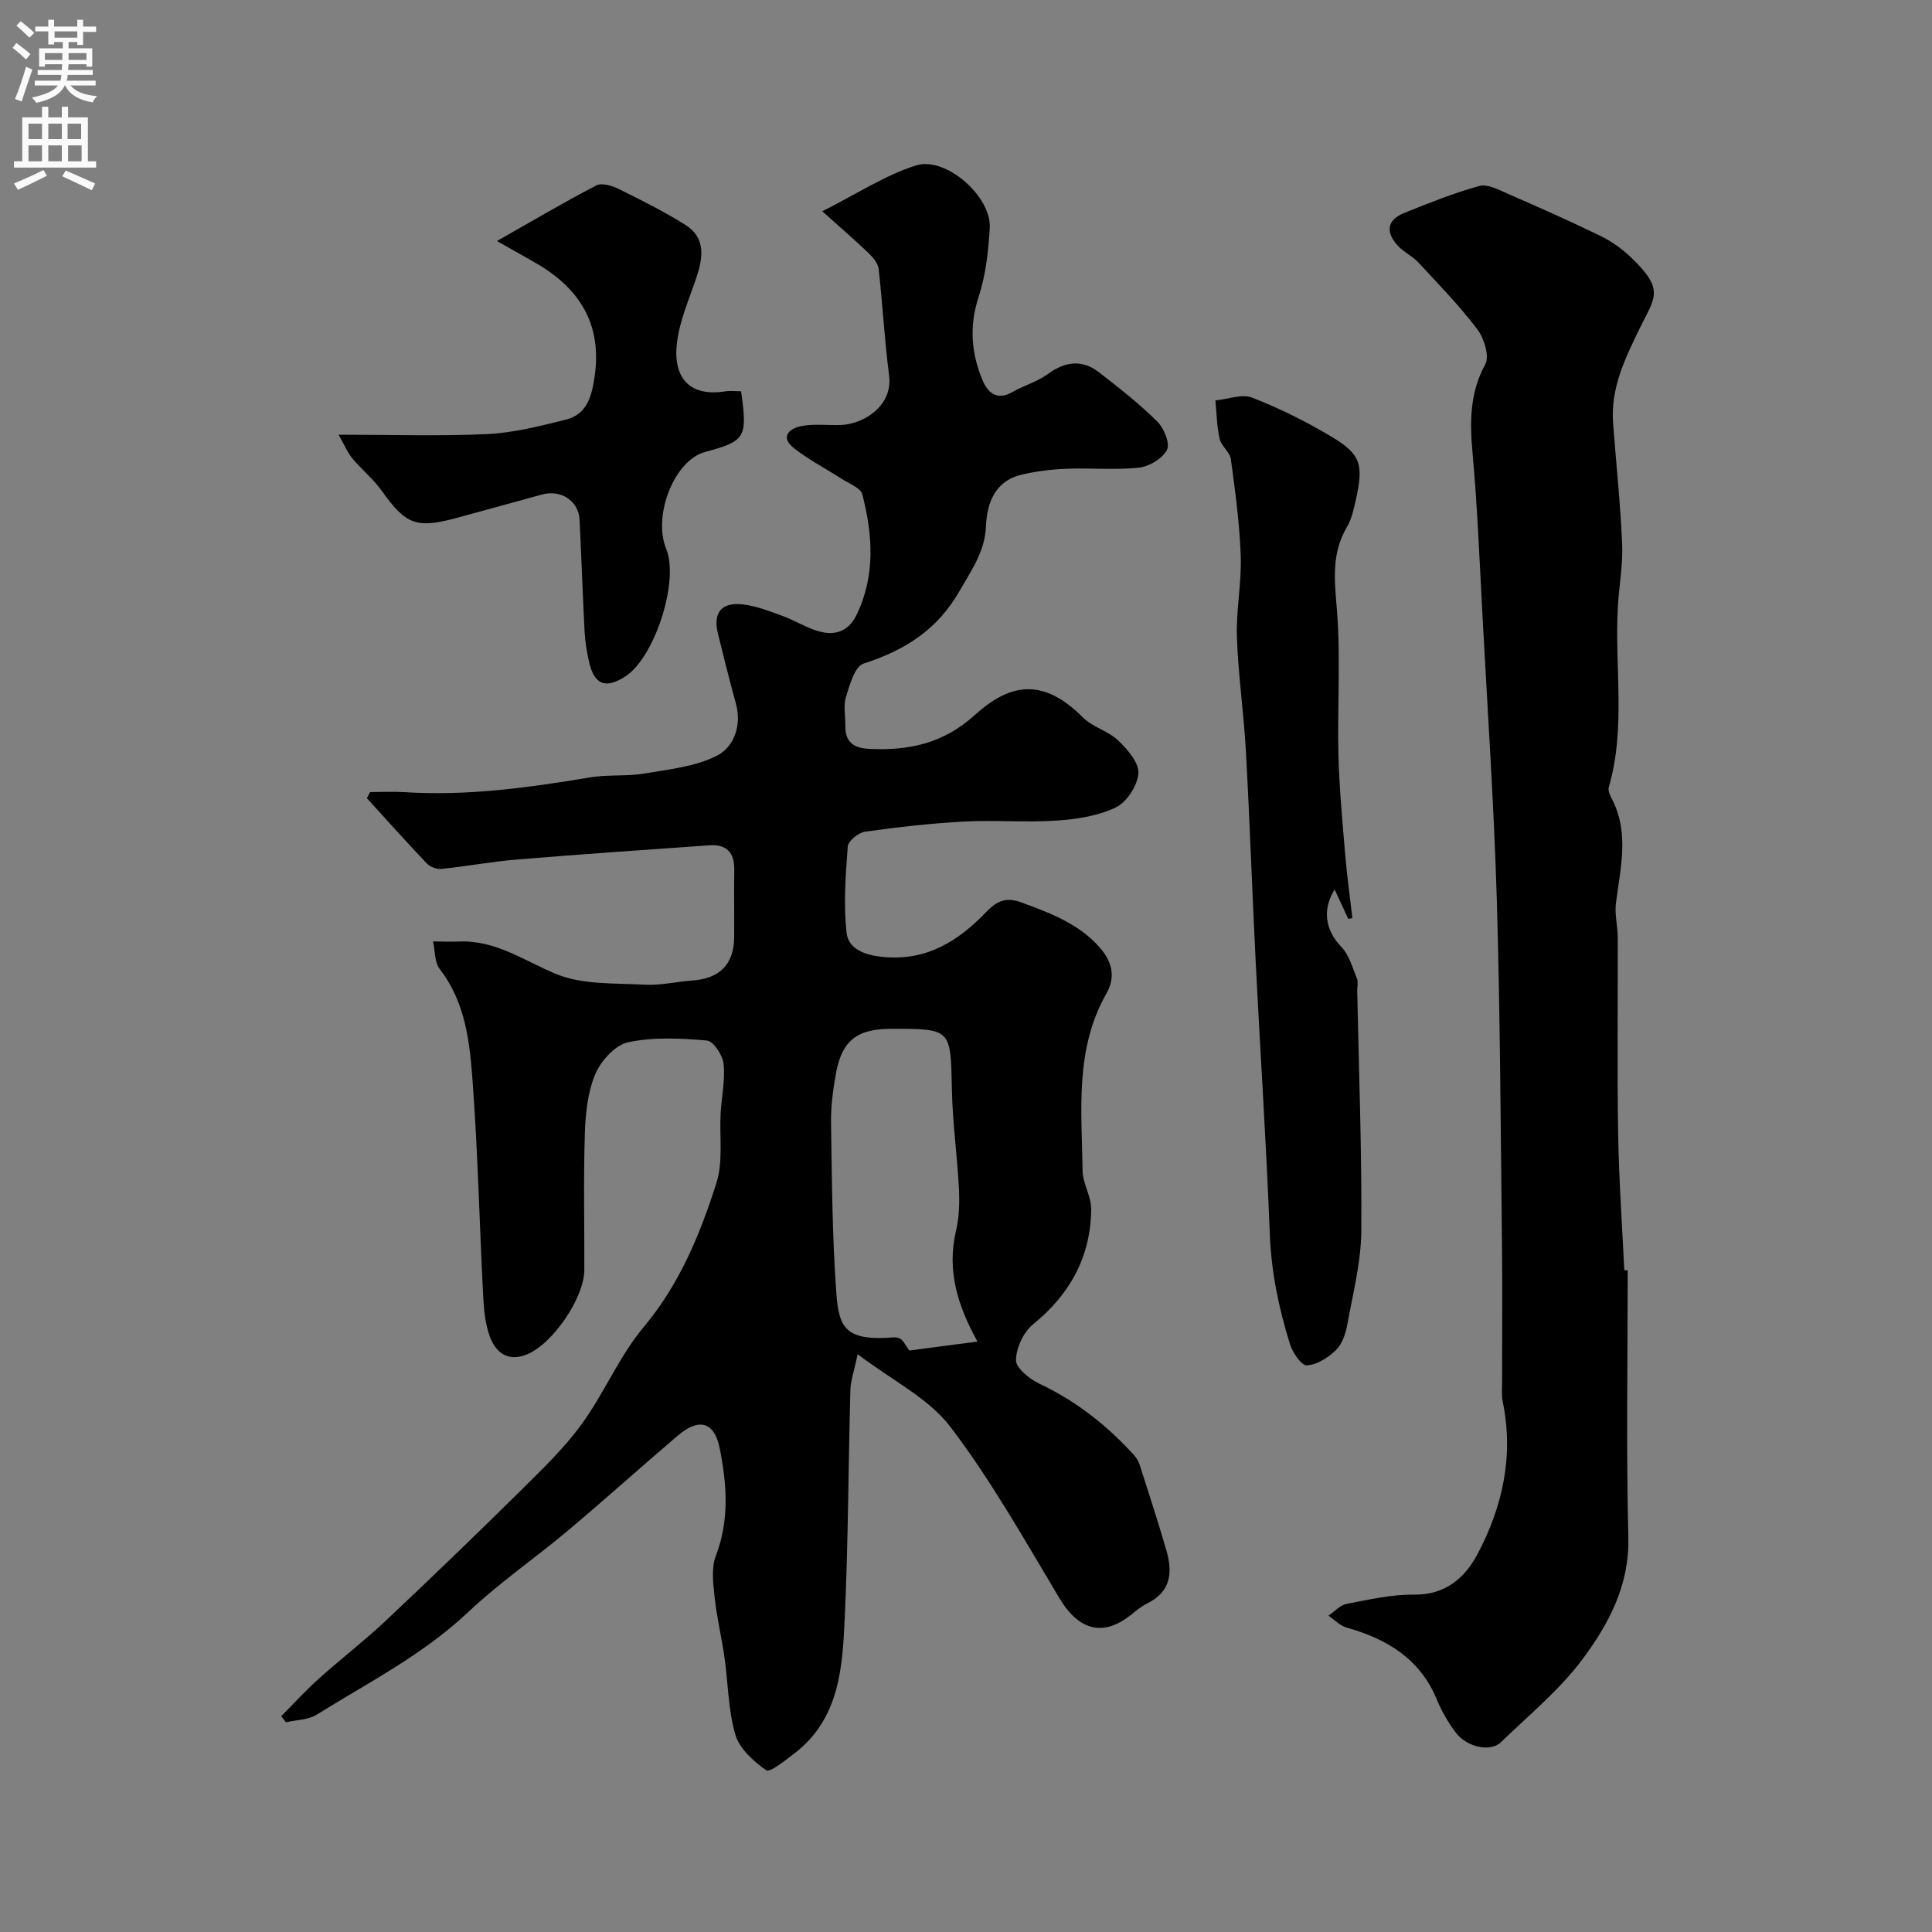 <svg enable-background="new 0 0 400 400" viewBox="0 0 400 400" xmlns="http://www.w3.org/2000/svg"><rect x="0" y="0" width="400" height="400" fill="#808080" stroke="none"/><g fill="#000001"><path d="m58.22 355.32c2.6-2.61 5.09-5.34 7.83-7.8 4.58-4.11 9.47-7.87 13.94-12.08 9.43-8.88 18.75-17.87 27.96-26.97 4.4-4.35 8.92-8.71 12.53-13.69 4.64-6.38 7.72-13.98 12.75-19.98 7.46-8.9 11.7-19.2 15.1-29.89 1.42-4.45.6-9.59.87-14.41.19-3.42.96-6.88.61-10.24-.19-1.79-2.11-4.71-3.45-4.83-5.41-.47-11.04-.76-16.28.35-2.7.57-5.67 3.85-6.84 6.62-1.59 3.79-2.03 8.25-2.16 12.44-.29 9.35-.07 18.72-.1 28.08-.02 5.78-6.55 15.35-11.92 17.51-3.97 1.59-6.47-.43-7.69-3.84-.92-2.56-1.19-5.43-1.33-8.19-.76-14.7-1.09-29.42-2.16-44.09-.6-8.24-1.38-16.62-6.83-23.66-1.1-1.42-.96-3.8-1.39-5.74 1.82.01 3.65.09 5.46.02 7.59-.29 13.46 4.03 20.05 6.74 5.49 2.26 12.16 1.85 18.33 2.2 3.24.18 6.53-.63 9.8-.86 5.71-.4 8.65-3.35 8.7-8.97.04-4.67-.05-9.33.02-14 .05-3.56-1.63-5.28-5.15-5.03-13.31.94-26.62 1.85-39.91 2.95-5.2.43-10.36 1.41-15.56 1.94-.99.1-2.36-.42-3.05-1.15-4.21-4.42-8.28-8.98-12.39-13.5.23-.42.45-.84.68-1.26 2.39 0 4.79-.13 7.18.02 12.94.82 25.65-.94 38.35-3.06 3.71-.62 7.59-.18 11.3-.81 5.13-.87 10.62-1.42 15.09-3.75 3.33-1.74 5.05-6.14 3.82-10.65-1.33-4.86-2.57-9.75-3.76-14.64-1-4.13.67-6.4 4.93-5.99 2.84.27 5.64 1.39 8.38 2.38 2.6.94 5 2.49 7.63 3.23 3.29.92 6.09.05 7.77-3.4 3.97-8.18 3.35-16.6 1.2-24.98-.35-1.36-2.8-2.24-4.34-3.24-3.25-2.1-6.73-3.9-9.76-6.27-3.02-2.36-1.05-4.12 1.52-4.62s5.31-.14 7.97-.21c4.88-.12 10.97-4 10.16-10.24-.95-7.32-1.34-14.71-2.16-22.05-.13-1.14-1.1-2.35-1.99-3.21-2.75-2.64-5.64-5.13-9.69-8.76 7.32-3.68 13.08-7.5 19.42-9.49 6.19-1.94 15.63 6.49 15.26 12.92-.28 4.85-.84 9.84-2.34 14.42-1.95 5.98-1.47 11.56.82 17.08 1.05 2.53 2.92 4.38 6.18 2.51 2.38-1.36 5.15-2.13 7.33-3.72 3.61-2.64 7.11-3.1 10.65-.36 4.15 3.22 8.31 6.48 12.03 10.16 1.39 1.37 2.69 4.54 2.02 5.87-.91 1.8-3.67 3.46-5.79 3.69-4.94.53-9.99.03-14.98.23-3.09.12-6.22.5-9.24 1.2-5.59 1.29-7.25 5.84-7.47 10.73-.23 5.23-2.92 8.91-5.39 13.25-4.7 8.25-11.42 12.39-19.97 15.17-1.8.58-2.85 4.4-3.63 6.91-.57 1.83-.09 3.97-.12 5.97-.04 3.37 1.72 4.61 4.96 4.77 8.15.39 15.29-1.09 21.77-6.95 6.95-6.29 13.83-8.23 22.44.43 2.01 2.02 5.25 2.8 7.32 4.78 1.92 1.84 4.33 4.6 4.18 6.8-.17 2.52-2.39 5.96-4.66 7.05-3.69 1.78-8.11 2.45-12.29 2.73-6.33.43-12.73-.14-19.07.2-6.88.37-13.74 1.14-20.57 2.1-1.37.19-3.5 1.92-3.58 3.07-.45 5.95-.91 12.01-.24 17.9.38 3.32 3.78 4.6 7.47 4.96 8.98.88 15.5-3.14 21.39-9.25 1.81-1.88 3.74-3.36 7.23-2.07 6.04 2.24 11.94 4.39 16.32 9.37 2.51 2.85 3.37 6.03 1.39 9.51-6.59 11.57-5.12 24.25-4.94 36.7.04 2.68 1.81 5.35 1.78 8.01-.11 9.82-4.38 17.57-12.04 23.8-1.98 1.61-3.51 4.9-3.53 7.42-.01 1.65 2.81 3.9 4.85 4.87 7.58 3.59 13.98 8.61 19.56 14.76.53.58.97 1.33 1.21 2.07 1.88 5.87 3.79 11.73 5.51 17.65 1.29 4.44 1.04 8.47-3.78 10.91-1.16.58-2.23 1.38-3.23 2.21-5.95 4.94-11.07 3.59-15.15-3.22-7.2-12.03-14.1-24.35-22.56-35.46-4.5-5.91-11.99-9.56-19.19-15.03-.74 3.53-1.46 5.47-1.51 7.44-.42 15.6-.44 31.21-1.15 46.8-.47 10.47-1 21.25-10.53 28.48-1.84 1.4-4.96 3.95-5.73 3.42-2.63-1.82-5.55-4.46-6.4-7.36-1.5-5.11-1.49-10.64-2.25-15.98-.6-4.19-1.6-8.34-2.05-12.54-.3-2.81-.71-5.98.25-8.49 2.85-7.44 2.3-14.85.8-22.31-1.1-5.46-4.26-6.36-8.69-2.59-7.64 6.52-15.1 13.24-22.79 19.7-6.78 5.69-14.14 10.74-20.56 16.8-9.35 8.84-20.66 14.58-31.39 21.26-1.76 1.1-4.23 1.08-6.36 1.58-.33-.42-.66-.84-.99-1.26zm144.15-77.56c-4.16-7.53-6.36-14.82-4.44-22.93.66-2.78.75-5.78.61-8.66-.35-6.88-1.33-13.75-1.46-20.63-.26-12.54-.08-12.54-12.51-12.54-7.11 0-10.25 2.4-11.49 9.22-.61 3.38-1.08 6.84-1.02 10.26.18 11.74.24 23.51 1.09 35.21.5 6.84 1.75 9.64 10.17 9.31 1-.04 2.13-.28 2.95.1.76.36 1.18 1.43 2 2.51 4.1-.54 8.84-1.16 14.1-1.85z"/><path d="m337 263.01c0 18.42-.33 36.86.13 55.27.25 9.91-4.05 17.92-9.45 25.19-4.76 6.4-11.14 11.62-16.92 17.23-2.18 2.12-7.1 1.06-9.43-2.07-1.52-2.05-2.85-4.34-3.82-6.7-3.49-8.5-10.34-12.6-18.72-14.96-1.37-.39-2.51-1.62-3.75-2.47 1.25-.84 2.4-2.17 3.76-2.43 4.64-.89 9.35-1.98 14.02-1.92 6.43.09 10.49-3.53 13.01-8.26 5.25-9.83 7.63-20.45 5.29-31.71-.27-1.28-.13-2.65-.13-3.98-.01-9.53.09-19.06-.02-28.6-.28-23.76-.37-47.52-1.07-71.27-.58-19.47-1.9-38.93-2.94-58.39-.61-11.37-1.06-22.75-2.08-34.09-.58-6.46-.62-12.46 2.63-18.44.91-1.67-.24-5.37-1.64-7.22-3.71-4.9-8.03-9.34-12.22-13.86-1.21-1.3-2.96-2.09-4.18-3.39-2.57-2.75-2.47-5.35 1.28-6.86 5.11-2.05 10.25-4.12 15.54-5.58 1.68-.46 3.99.79 5.85 1.6 6.42 2.8 12.84 5.64 19.13 8.7 2.31 1.12 4.52 2.68 6.38 4.46 7.05 6.73 5 8.26 2 14.39-3.08 6.32-6.23 12.6-5.68 19.93.63 8.36 1.52 16.71 1.88 25.08.18 4.24-.62 8.52-.88 12.79-.74 12.51 1.71 25.17-1.89 37.55-.19.66.23 1.62.59 2.31 3.74 7.1 1.81 14.38.89 21.68-.29 2.33.37 4.75.38 7.14.04 13.53-.14 27.05.08 40.58.15 9.43.83 18.85 1.27 28.27.26.01.49.02.71.03z"/><path d="m279.14 190.23c-.94-2.02-1.88-4.05-2.82-6.06-2.66 4.25-1.86 8.51 1.4 11.89 1.62 1.68 2.3 4.31 3.23 6.57.29.71.03 1.65.05 2.48.33 16.59.97 33.19.84 49.78-.05 6.45-1.73 12.9-2.89 19.31-.34 1.87-1.04 4.03-2.33 5.29-1.6 1.58-3.93 3.07-6.04 3.2-1.11.07-2.96-2.65-3.51-4.42-2.31-7.4-3.87-14.92-4.17-22.78-.72-18.64-1.96-37.26-2.9-55.89-.74-14.69-1.24-29.4-2.05-44.08-.43-7.87-1.59-15.71-1.86-23.59-.19-5.58.98-11.21.79-16.79-.23-6.71-1.14-13.41-2.04-20.07-.2-1.48-1.99-2.71-2.33-4.22-.59-2.58-.61-5.29-.87-7.94 2.56-.25 5.49-1.42 7.62-.58 5.74 2.25 11.33 5.03 16.62 8.21 5.95 3.58 6.44 5.78 4.81 13.05-.43 1.9-.86 3.9-1.83 5.54-3.24 5.46-2.56 11.06-2.07 17.09.81 9.96.07 20.04.32 30.06.17 6.9.83 13.8 1.4 20.69.37 4.38.98 8.75 1.49 13.12-.28.05-.57.09-.86.14z"/><path d="m102.88 49.9c7.54-4.27 13.97-8.08 20.6-11.52 1.13-.58 3.25.07 4.62.75 4.68 2.31 9.38 4.65 13.8 7.43 4.3 2.71 3.65 6.83 2.25 10.99-1.48 4.42-3.43 8.81-3.99 13.37-.88 7.21 2.49 11.27 9.96 10.11 1.11-.17 2.27-.02 3.31-.02 1.38 9.61.89 10.32-7.44 12.56-6.43 1.73-10.87 13.22-8.06 20.07 2.73 6.65-2.37 22.5-8.49 26.43-4.05 2.6-6.38 1.71-7.46-2.97-.47-2.05-.83-4.16-.94-6.25-.41-7.76-.66-15.53-1.05-23.29-.2-3.85-3.86-6.24-7.73-5.19-5.96 1.62-11.91 3.3-17.87 4.9-8.26 2.21-10.38 1.31-15.35-5.65-1.73-2.43-4.13-4.37-6.06-6.68-.98-1.16-1.56-2.62-2.89-4.94 10.99 0 20.9.34 30.77-.13 5.46-.26 10.92-1.65 16.27-2.98 4.26-1.06 5.32-4.59 5.94-8.65 1.71-11.11-3.07-18.61-12.35-23.91-2.11-1.21-4.24-2.4-7.84-4.43z"/></g><path d="m2.6 9.9.8-1c.9.7 1.9 1.4 2.9 2.3l-.9 1.1c-1.1-1-2-1.8-2.8-2.4zm.5 10.6c.9-2.1 1.6-4.3 2.3-6.7.4.2.8.4 1.3.6-.7 2.1-1.5 4.3-2.2 6.6zm.3-15.2.9-.9c1 .8 2 1.6 2.8 2.4l-1 1c-.9-.9-1.8-1.7-2.7-2.5zm12.6-1.2h1.2v1.4h2.7v1.1h-2.7v2.7h-1.2v-.6h-1.8v1.3h4.9v3.8h-1.2v-.5h-3.7c0 .4-.1.9-.1 1.2h5.1v1h-5.2c0 .5-.1.9-.2 1.2h6v1h-5.2c1.1 1.3 2.9 2 5.5 2.2-.4.4-.7.8-.9 1.3-2.9-.5-4.8-1.6-5.7-3.5h-.1c-.8 1.7-2.7 2.9-5.9 3.6-.2-.4-.6-.8-.9-1.1 2.8-.6 4.6-1.4 5.4-2.5h-4.8v-1h5.3c.1-.3.2-.7.2-1.2h-4.9v-1h5c0-.4 0-.8.1-1.2h-3.6v.5h-1.2v-3.8h4.9v-1.3h-1.8v.5h-1.2v-2.7h-2.7v-1h2.7v-1.4h1.2v1.4h4.8zm-6.7 8.3h3.6c0-.4 0-.9 0-1.4h-3.6zm1.9-4.6h4.8v-1.3h-4.7v1.3zm6.7 3.2h-3.7v1.4h3.7v-2.4z" fill="#fafafb"/><path d="m8.7 22.1h1.3v2.2h2.8v-2.2h1.3v2.2h4.1v9.1h1.7v1.3h-17v-1.3h1.7v-9.1h4.1zm.3 13.1.7 1.2c-1.8.9-3.8 1.9-6 2.9-.2-.4-.5-.8-.8-1.3 2.3-1 4.4-1.9 6.1-2.8zm-3.1-6.4h2.8v-3.2h-2.8zm0 4.6h2.8v-3.3h-2.8zm4.1-4.6h2.8v-3.2h-2.8zm0 4.6h2.8v-3.3h-2.8zm3.6 1.9c2.1.9 4.1 1.8 6.1 2.7l-.7 1.4c-2.2-1.1-4.2-2-6.1-2.9zm3.2-9.7h-2.8v3.2h2.8zm-2.7 7.8h2.8v-3.3h-2.8z" fill="#fafafb"/></svg>